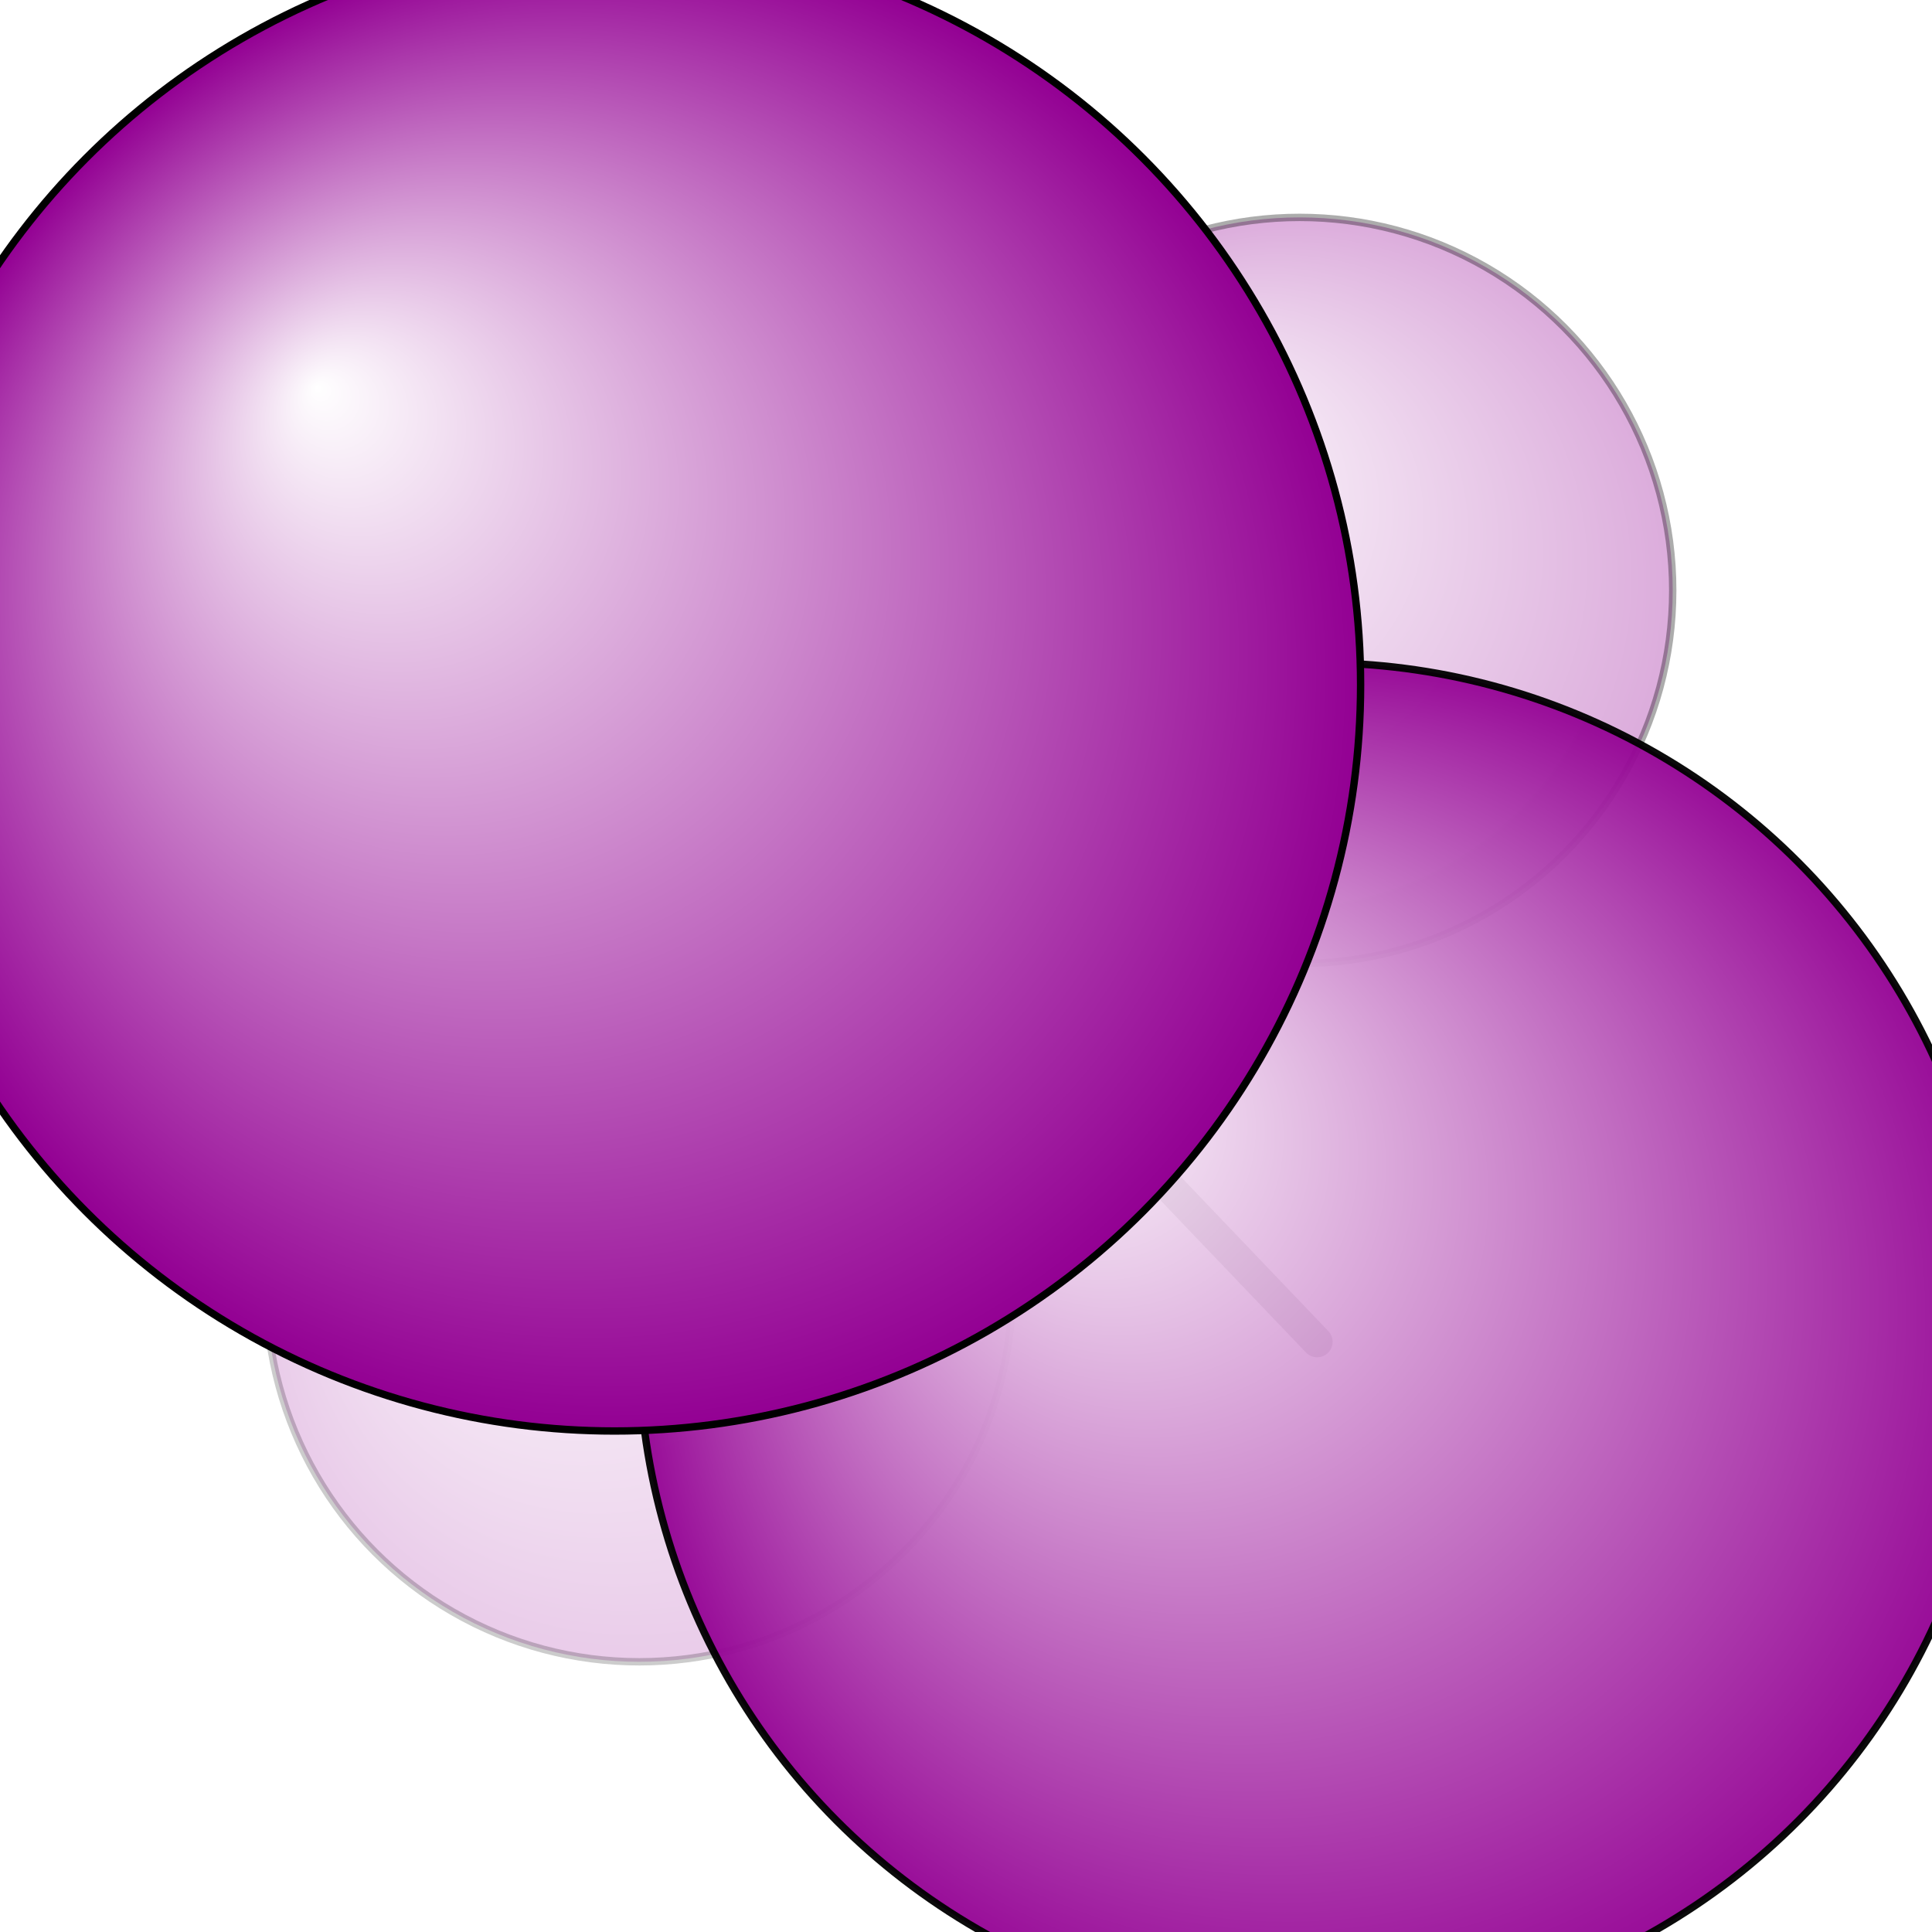<?xml version="1.0"?>
<svg version="1.1" id="topsvg"
xmlns="http://www.w3.org/2000/svg" xmlns:xlink="http://www.w3.org/1999/xlink"
xmlns:cml="http://www.xml-cml.org/schema" x="0" y="0" width="1024px" height="1024px" viewBox="0 0 100 100">
<title>10487 - Open Babel Depiction</title>
<rect x="0" y="0" width="100" height="100" fill="white"/>
<defs>
<radialGradient id='radialffffff666666' cx='50%' cy='50%' r='50%' fx='30%' fy='30%'>
  <stop offset=' 0%' stop-color="rgb(255,255,255)"  stop-opacity='1.0'/>
  <stop offset='100%' stop-color="rgb(102,102,102)"  stop-opacity ='1.0'/>
</radialGradient>
<radialGradient id='radialffffff93093' cx='50%' cy='50%' r='50%' fx='30%' fy='30%'>
  <stop offset=' 0%' stop-color="rgb(255,255,255)"  stop-opacity='1.0'/>
  <stop offset='100%' stop-color="rgb(147,0,147)"  stop-opacity ='1.0'/>
</radialGradient>
</defs>
<g transform="translate(0,0)">
<svg width="100" height="100" x="0" y="0" viewBox="0 0 127.626 130.883"
font-family="sans-serif" stroke="rgb(0,0,0)" stroke-width="2"  stroke-linecap="round">
<line x1="86.4" y1="40.0" x2="63.9" y2="66.1" opacity="1.0" stroke="rgb(0,0,0)"  stroke-width="0.9"/>
<line x1="40.0" y1="46.4" x2="63.9" y2="66.1" opacity="0.3" stroke="rgb(0,0,0)"  stroke-width="2.3"/>
<line x1="87.6" y1="90.9" x2="63.9" y2="66.1" opacity="0.8" stroke="rgb(0,0,0)"  stroke-width="2.1"/>
<line x1="41.7" y1="87.3" x2="63.9" y2="66.1" opacity="0.7" stroke="rgb(0,0,0)"  stroke-width="0.8"/>
<circle cx="41.678" cy="87.305" r="25.273" opacity="0.2" style="stroke:black;stroke-width:0.5;fill:url(#radialffffff93093)"/>
<circle cx="86.417" cy="40" r="25.273" opacity="0.325" style="stroke:black;stroke-width:0.5;fill:url(#radialffffff93093)"/>
<circle cx="63.93" cy="66.144" r="13.925" opacity="0.71" style="stroke:black;stroke-width:0.5;fill:url(#radialffffff666666)"/>
<circle cx="87.626" cy="90.883" r="45.986" opacity="0.954" style="stroke:black;stroke-width:0.5;fill:url(#radialffffff93093)"/>
<circle cx="40" cy="46.398" r="50.545" opacity="1" style="stroke:black;stroke-width:0.5;fill:url(#radialffffff93093)"/>
</svg>
</g>
</svg>
